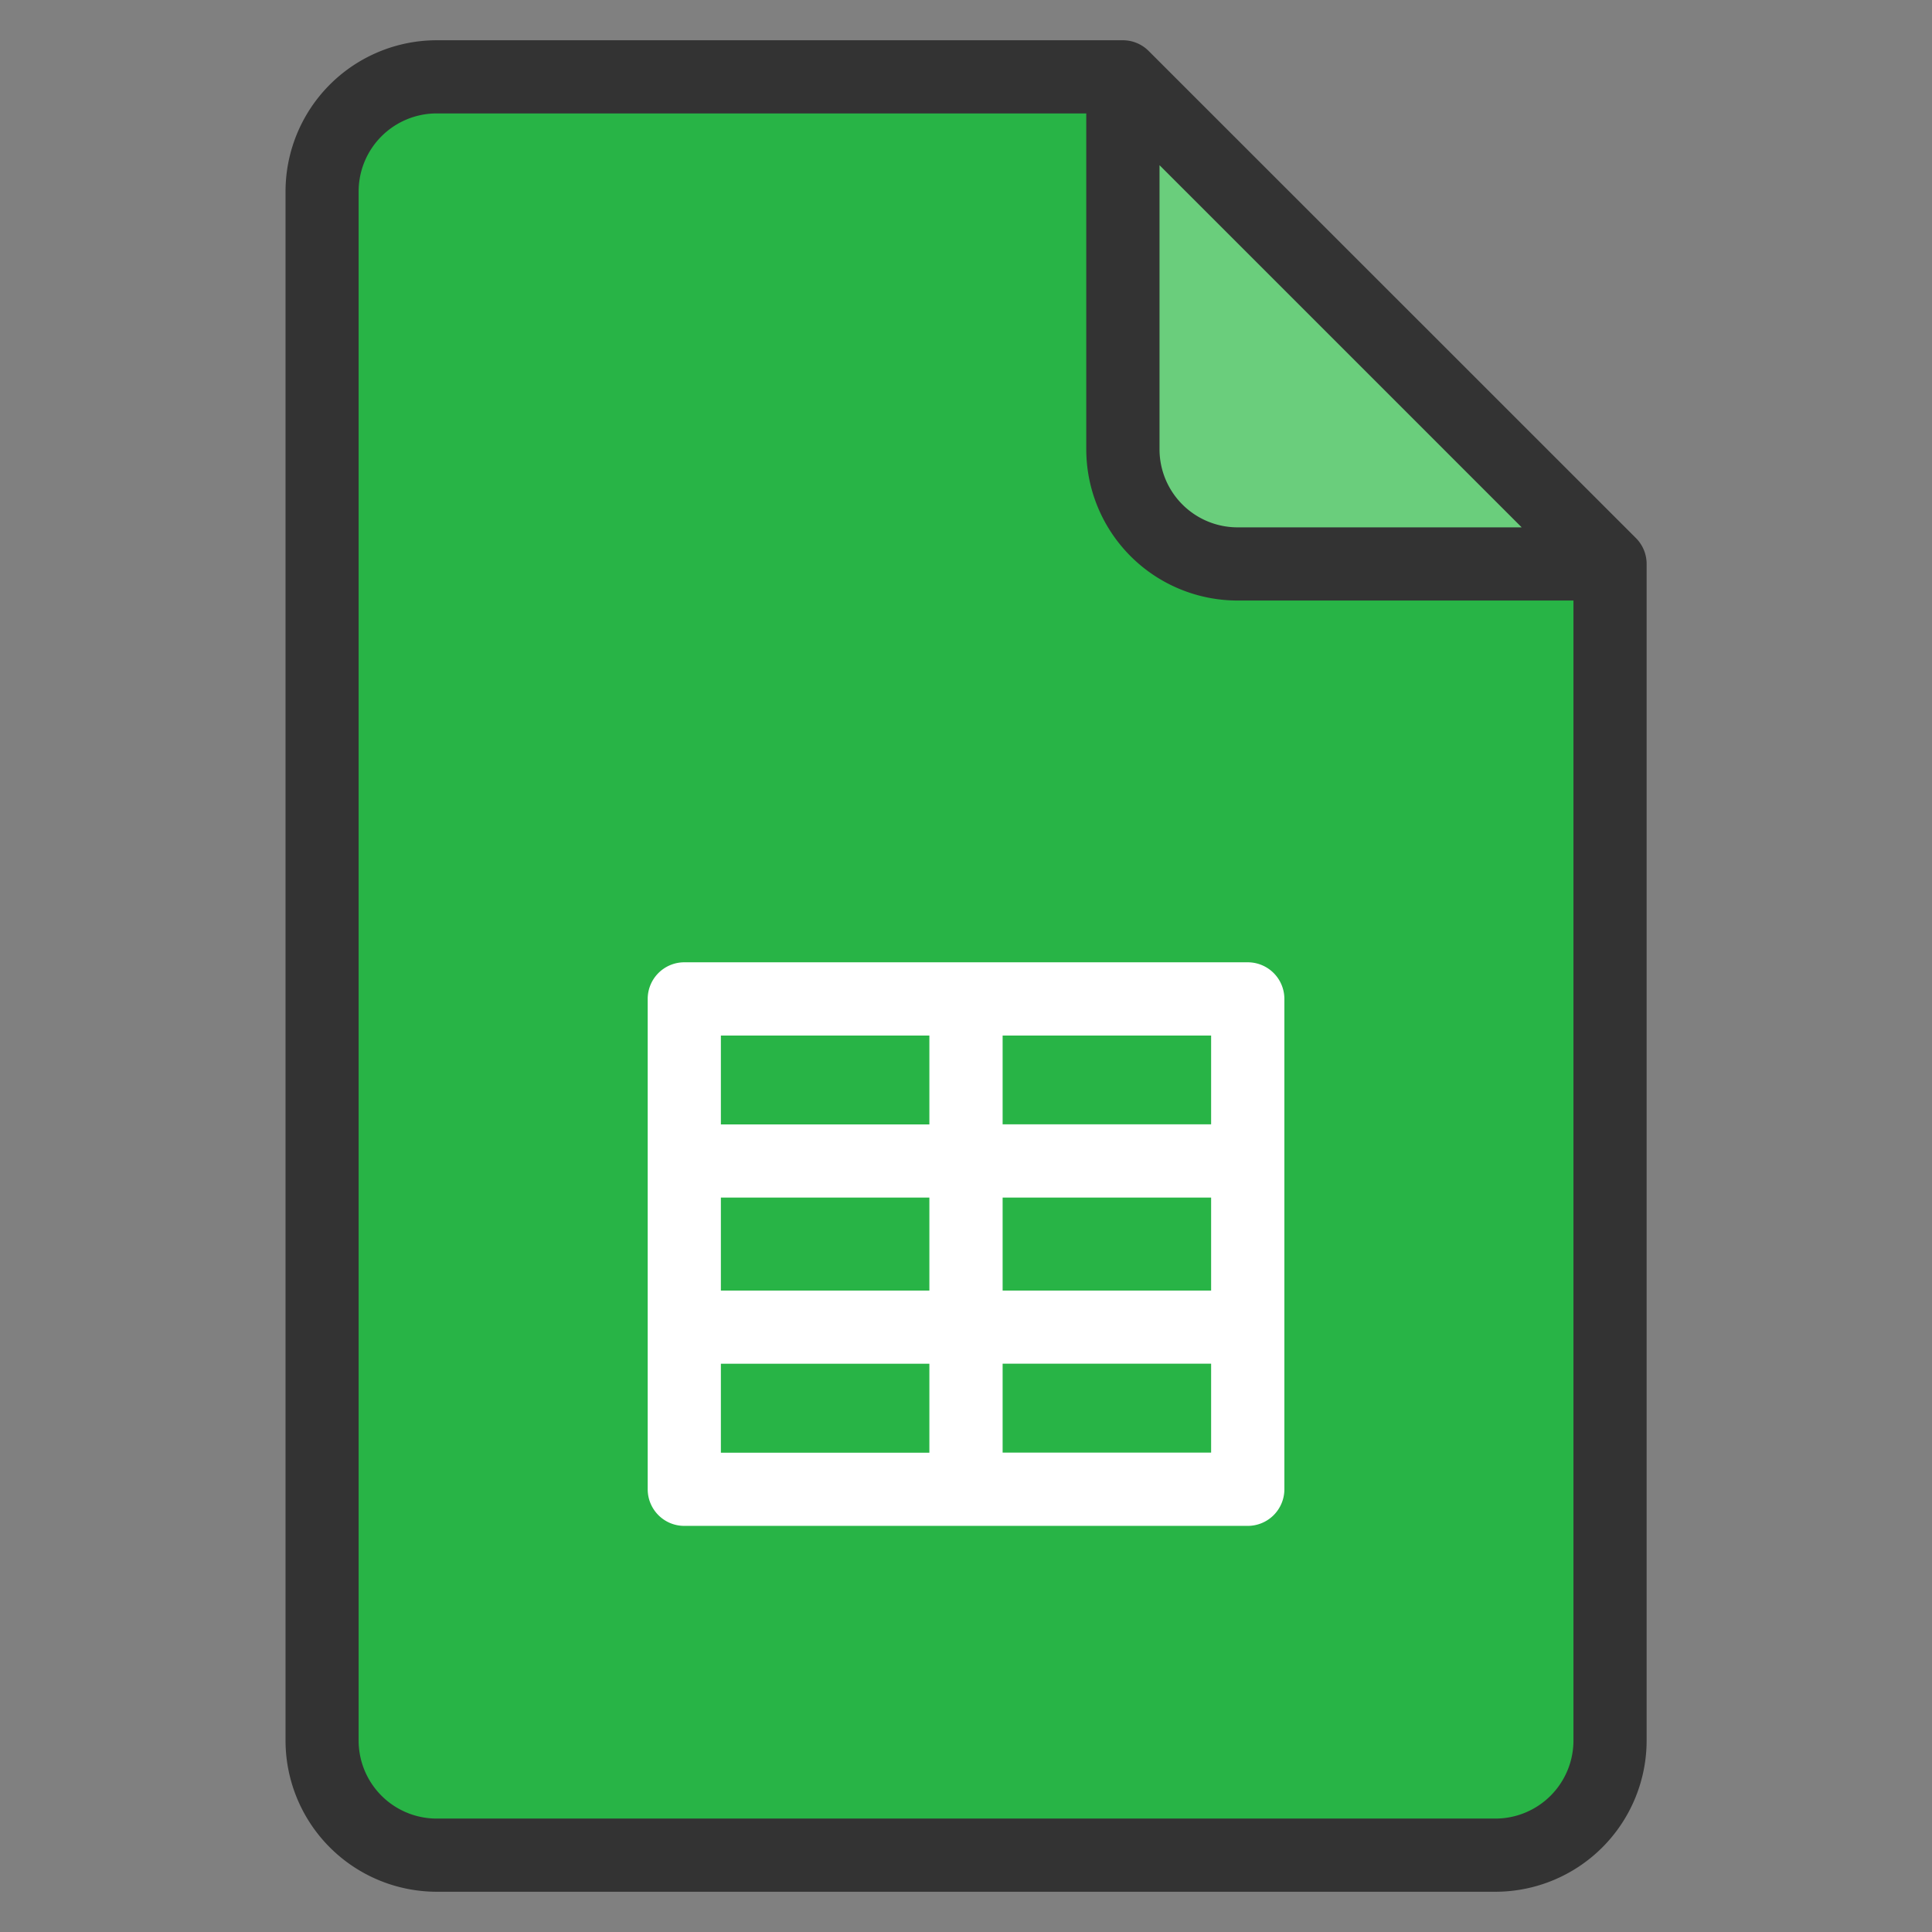 <svg width="24" height="24" fill="none" xmlns="http://www.w3.org/2000/svg">
  <rect width="100%" height="100%" fill="#808080" stroke="none"/>
  <defs/>
  <path d="M20 7.005h-4.628a1.423 1.423 0 01-1.423-1.423V.954L20 7.005z" fill="#6ACE7C"/>
  <path d="M20 7.005v14.617c0 .786-.638 1.423-1.424 1.423H5.423A1.423 1.423 0 014 21.622V2.378C4 1.59 4.637.954 5.423.954h8.526v4.628c0 .786.637 1.423 1.423 1.423H20z" fill="#28B446"/>
  <path d="M15.5 11.954h-7a.455.455 0 00-.454.455V18.5c0 .251.203.455.454.455h7a.455.455 0 00.455-.455v-6.09a.455.455 0 00-.455-.456zm-6.545 2.923h2.59v1.155h-2.59v-1.155zm3.5 0h2.59v1.155h-2.59v-1.155zm2.59-.91h-2.59v-1.103h2.59v1.104zm-3.5-1.103v1.104h-2.59v-1.104h2.59zm-2.59 4.077h2.59v1.105h-2.59V16.94zm3.5 1.105V16.94h2.59v1.105h-2.59z" fill="#fff"/>
  <path d="M20.322 6.684L14.27.634A.454.454 0 0013.949.5H5.425a1.88 1.88 0 00-1.878 1.878v19.244A1.88 1.88 0 005.424 23.5h13.153a1.88 1.88 0 001.878-1.878V7.005a.455.455 0 00-.133-.321zm-5.918-4.632l4.499 4.499h-3.53a.97.97 0 01-.969-.969v-3.53zm4.173 20.539H5.424a.97.97 0 01-.969-.969V2.378a.97.97 0 01.969-.969h8.07v4.173a1.88 1.88 0 001.879 1.878h4.173v14.162a.97.97 0 01-.969.969z" fill="#333"/>
</svg>

